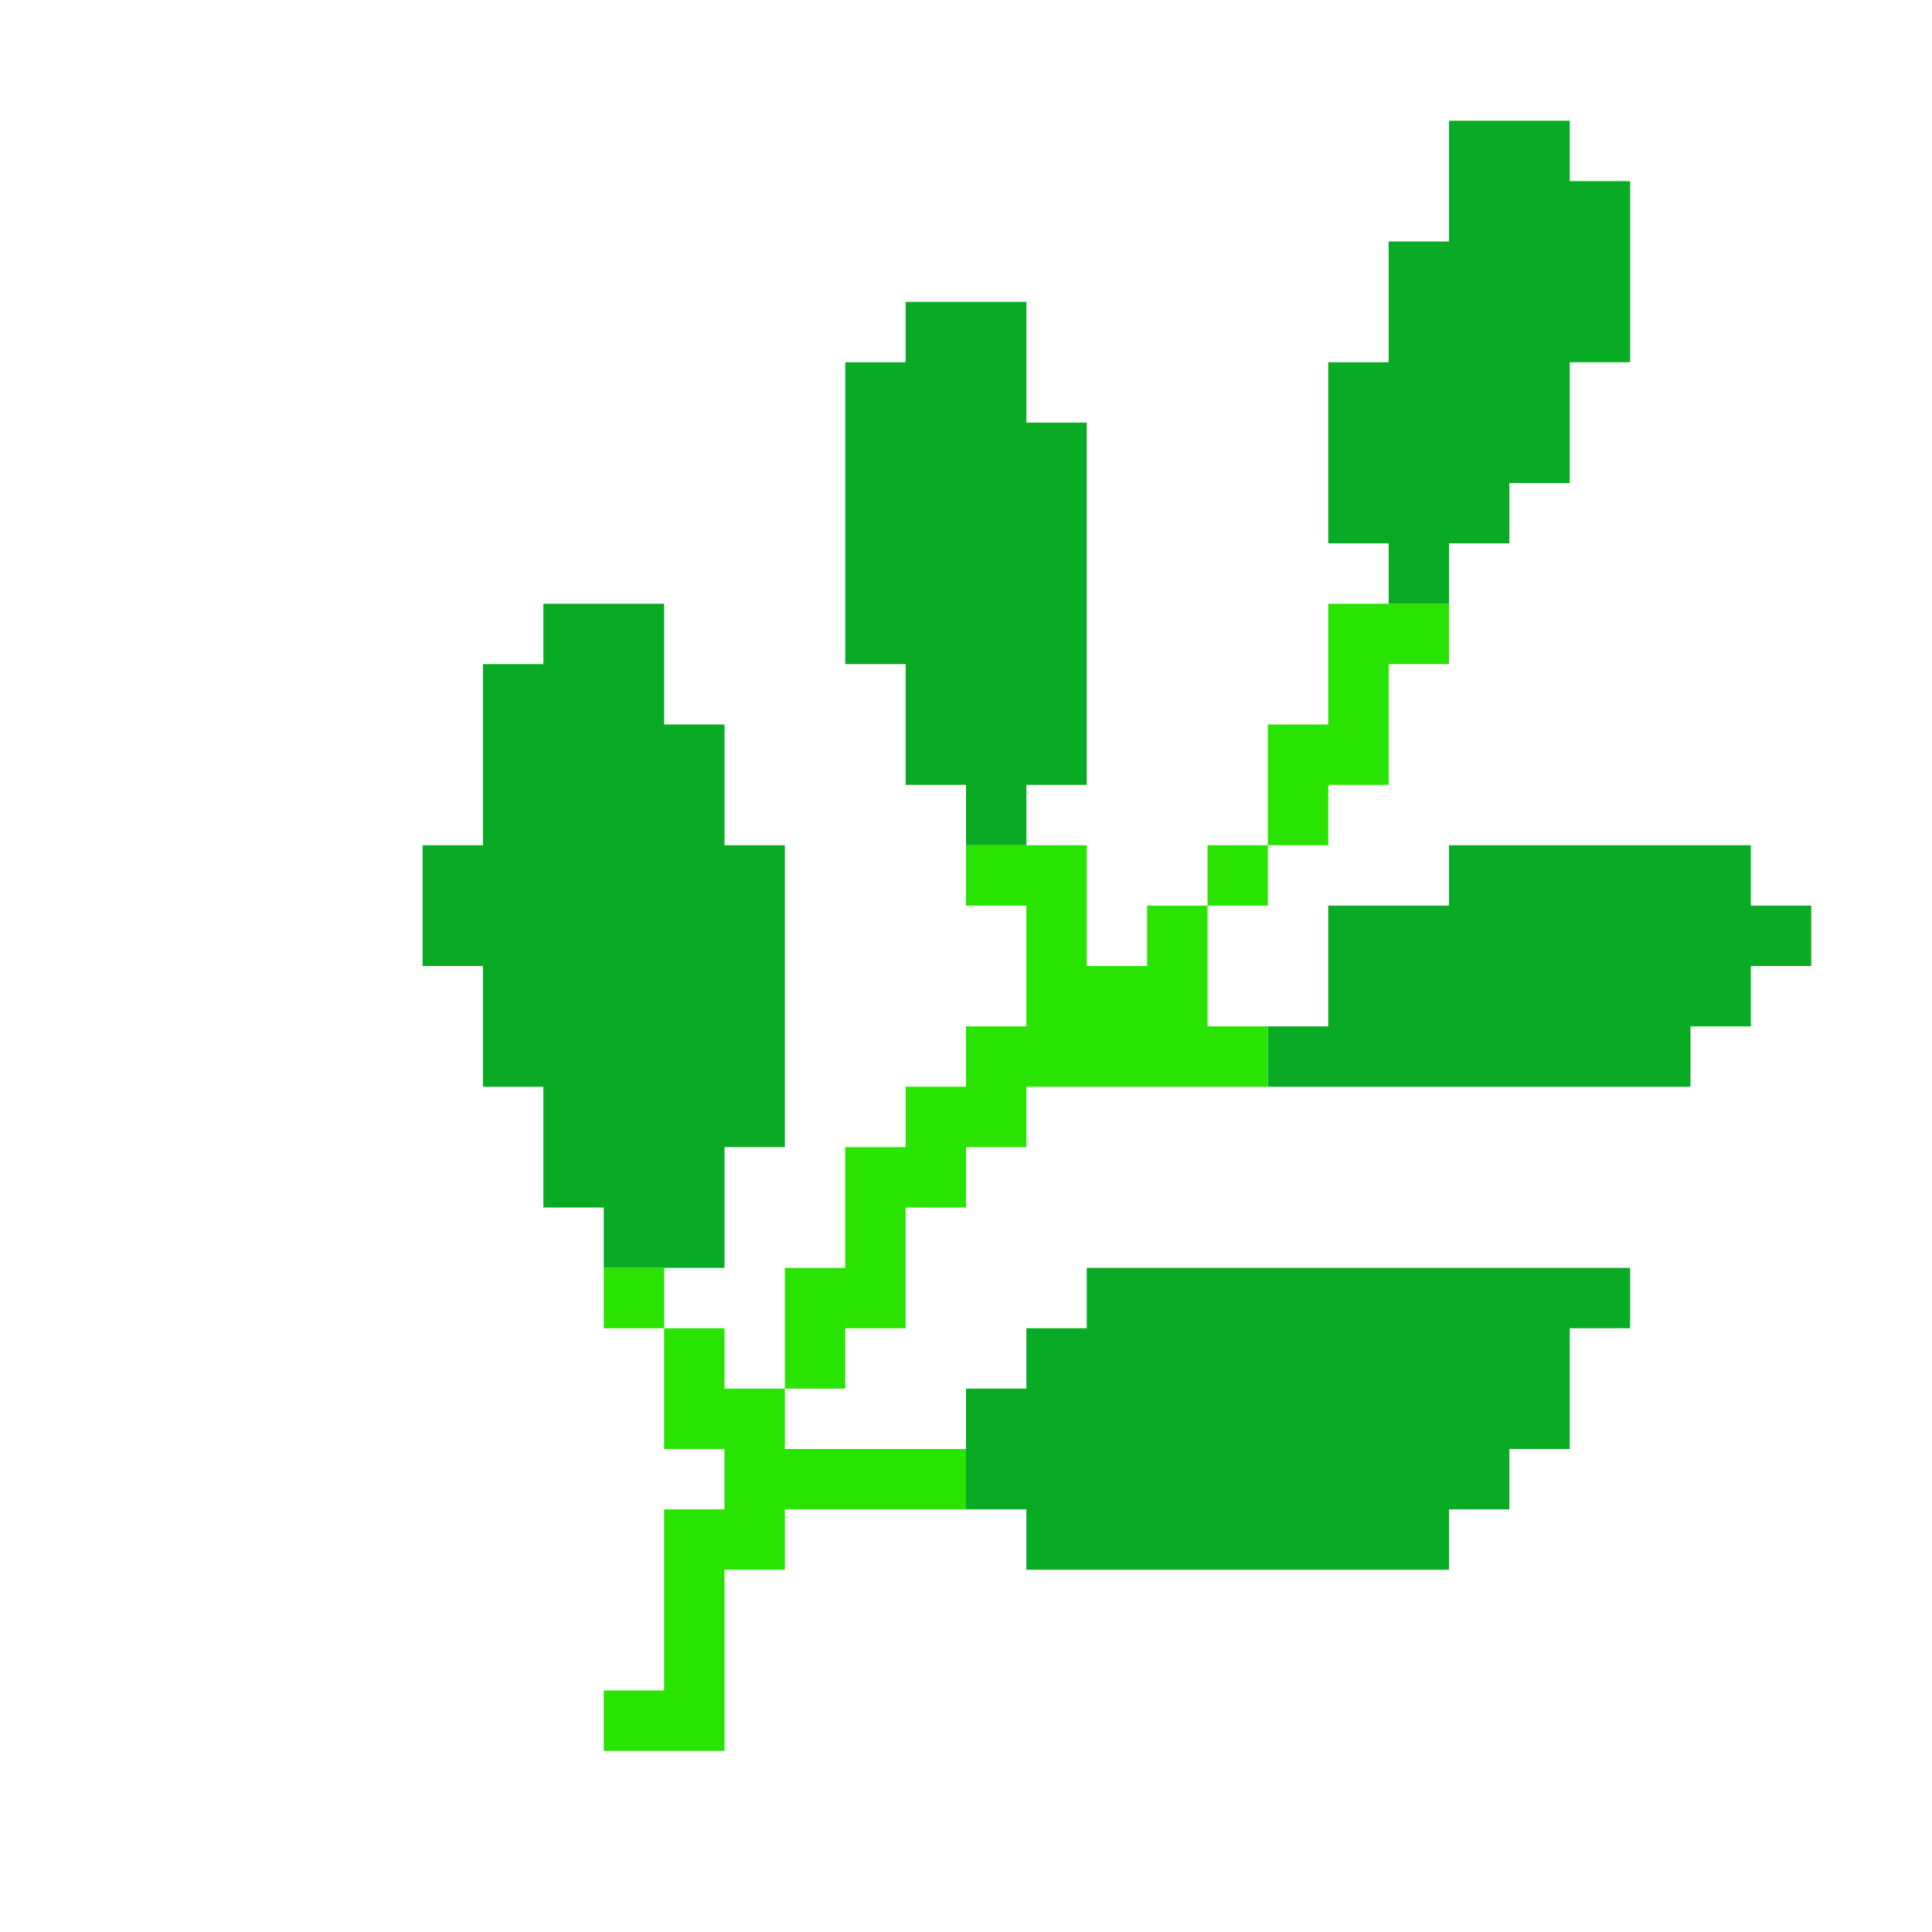 <?xml version="1.0" encoding="UTF-8" standalone="no"?>
<!DOCTYPE svg PUBLIC "-//W3C//DTD SVG 1.1//EN" "http://www.w3.org/Graphics/SVG/1.1/DTD/svg11.dtd">
<svg xmlns="http://www.w3.org/2000/svg" width="100%" height="100%" viewBox="0 0 64 64" version="1.1" xml:space="preserve" style="fill-rule:evenodd;clip-rule:evenodd;stroke-linejoin:round;stroke-miterlimit:2;" xmlns:rdf="http://www.w3.org/1999/02/22-rdf-syntax-ns" xmlns:cc="http://creativecommons.org/ns" xmlns:dc="http://purl.org/dc/elements/1.1/">
  <g id="Emoji">
    <g id="Plants">
      <g id="Herb">
        <path d="M46,18l-2,0l0,-6l2,0l0,-4l2,0l0,-4l4,0l0,2l2,0l0,6l-2,0l0,4l-2,0l0,2l-2,0l0,2l-2,0l0,-2Zm-16,4l-2,0l0,-10l2,0l0,-2l4,0l0,4l2,0l0,12l-2,0l0,2l-2,0l0,-2l-2,0l0,-4Zm-14,10l-2,0l0,-4l2,0l0,-6l2,0l0,-2l4,0l0,4l2,0l0,4l2,0l0,10l-2,0l0,4l-4,0l0,-2l-2,0l0,-4l-2,0l0,-4Zm40,4l-14,0l0,-2l2,0l0,-4l4,0l0,-2l10,0l0,2l2,0l0,2l-2,0l0,2l-2,0l0,2Zm-22,14l-2,0l0,-4l2,0l0,-2l2,0l0,-2l18,0l0,2l-2,0l0,4l-2,0l0,2l-2,0l0,2l-14,0l0,-2Z" style="fill:#09aa24;" />
        <path d="M42,28l0,-4l2,0l0,-4l4,0l0,2l-2,0l0,4l-2,0l0,2l-2,0Zm-20,16l-2,0l0,-2l2,0l0,2Zm4,2l0,-4l2,0l0,-4l2,0l0,-2l2,0l0,-2l2,0l0,-4l-2,0l0,-2l4,0l0,4l2,0l0,-2l2,0l0,4l2,0l0,2l-8,0l0,2l-2,0l0,2l-2,0l0,4l-2,0l0,2l-2,0Zm14,-16l0,-2l2,0l0,2l-2,0Zm-18,14l2,0l0,2l2,0l0,2l6,0l0,2l-6,0l0,2l-2,0l0,6l-4,0l0,-2l2,0l0,-6l2,0l0,-2l-2,0l0,-4Z" style="fill:#29e400;" />
      </g>
    </g>
  </g>
</svg>
